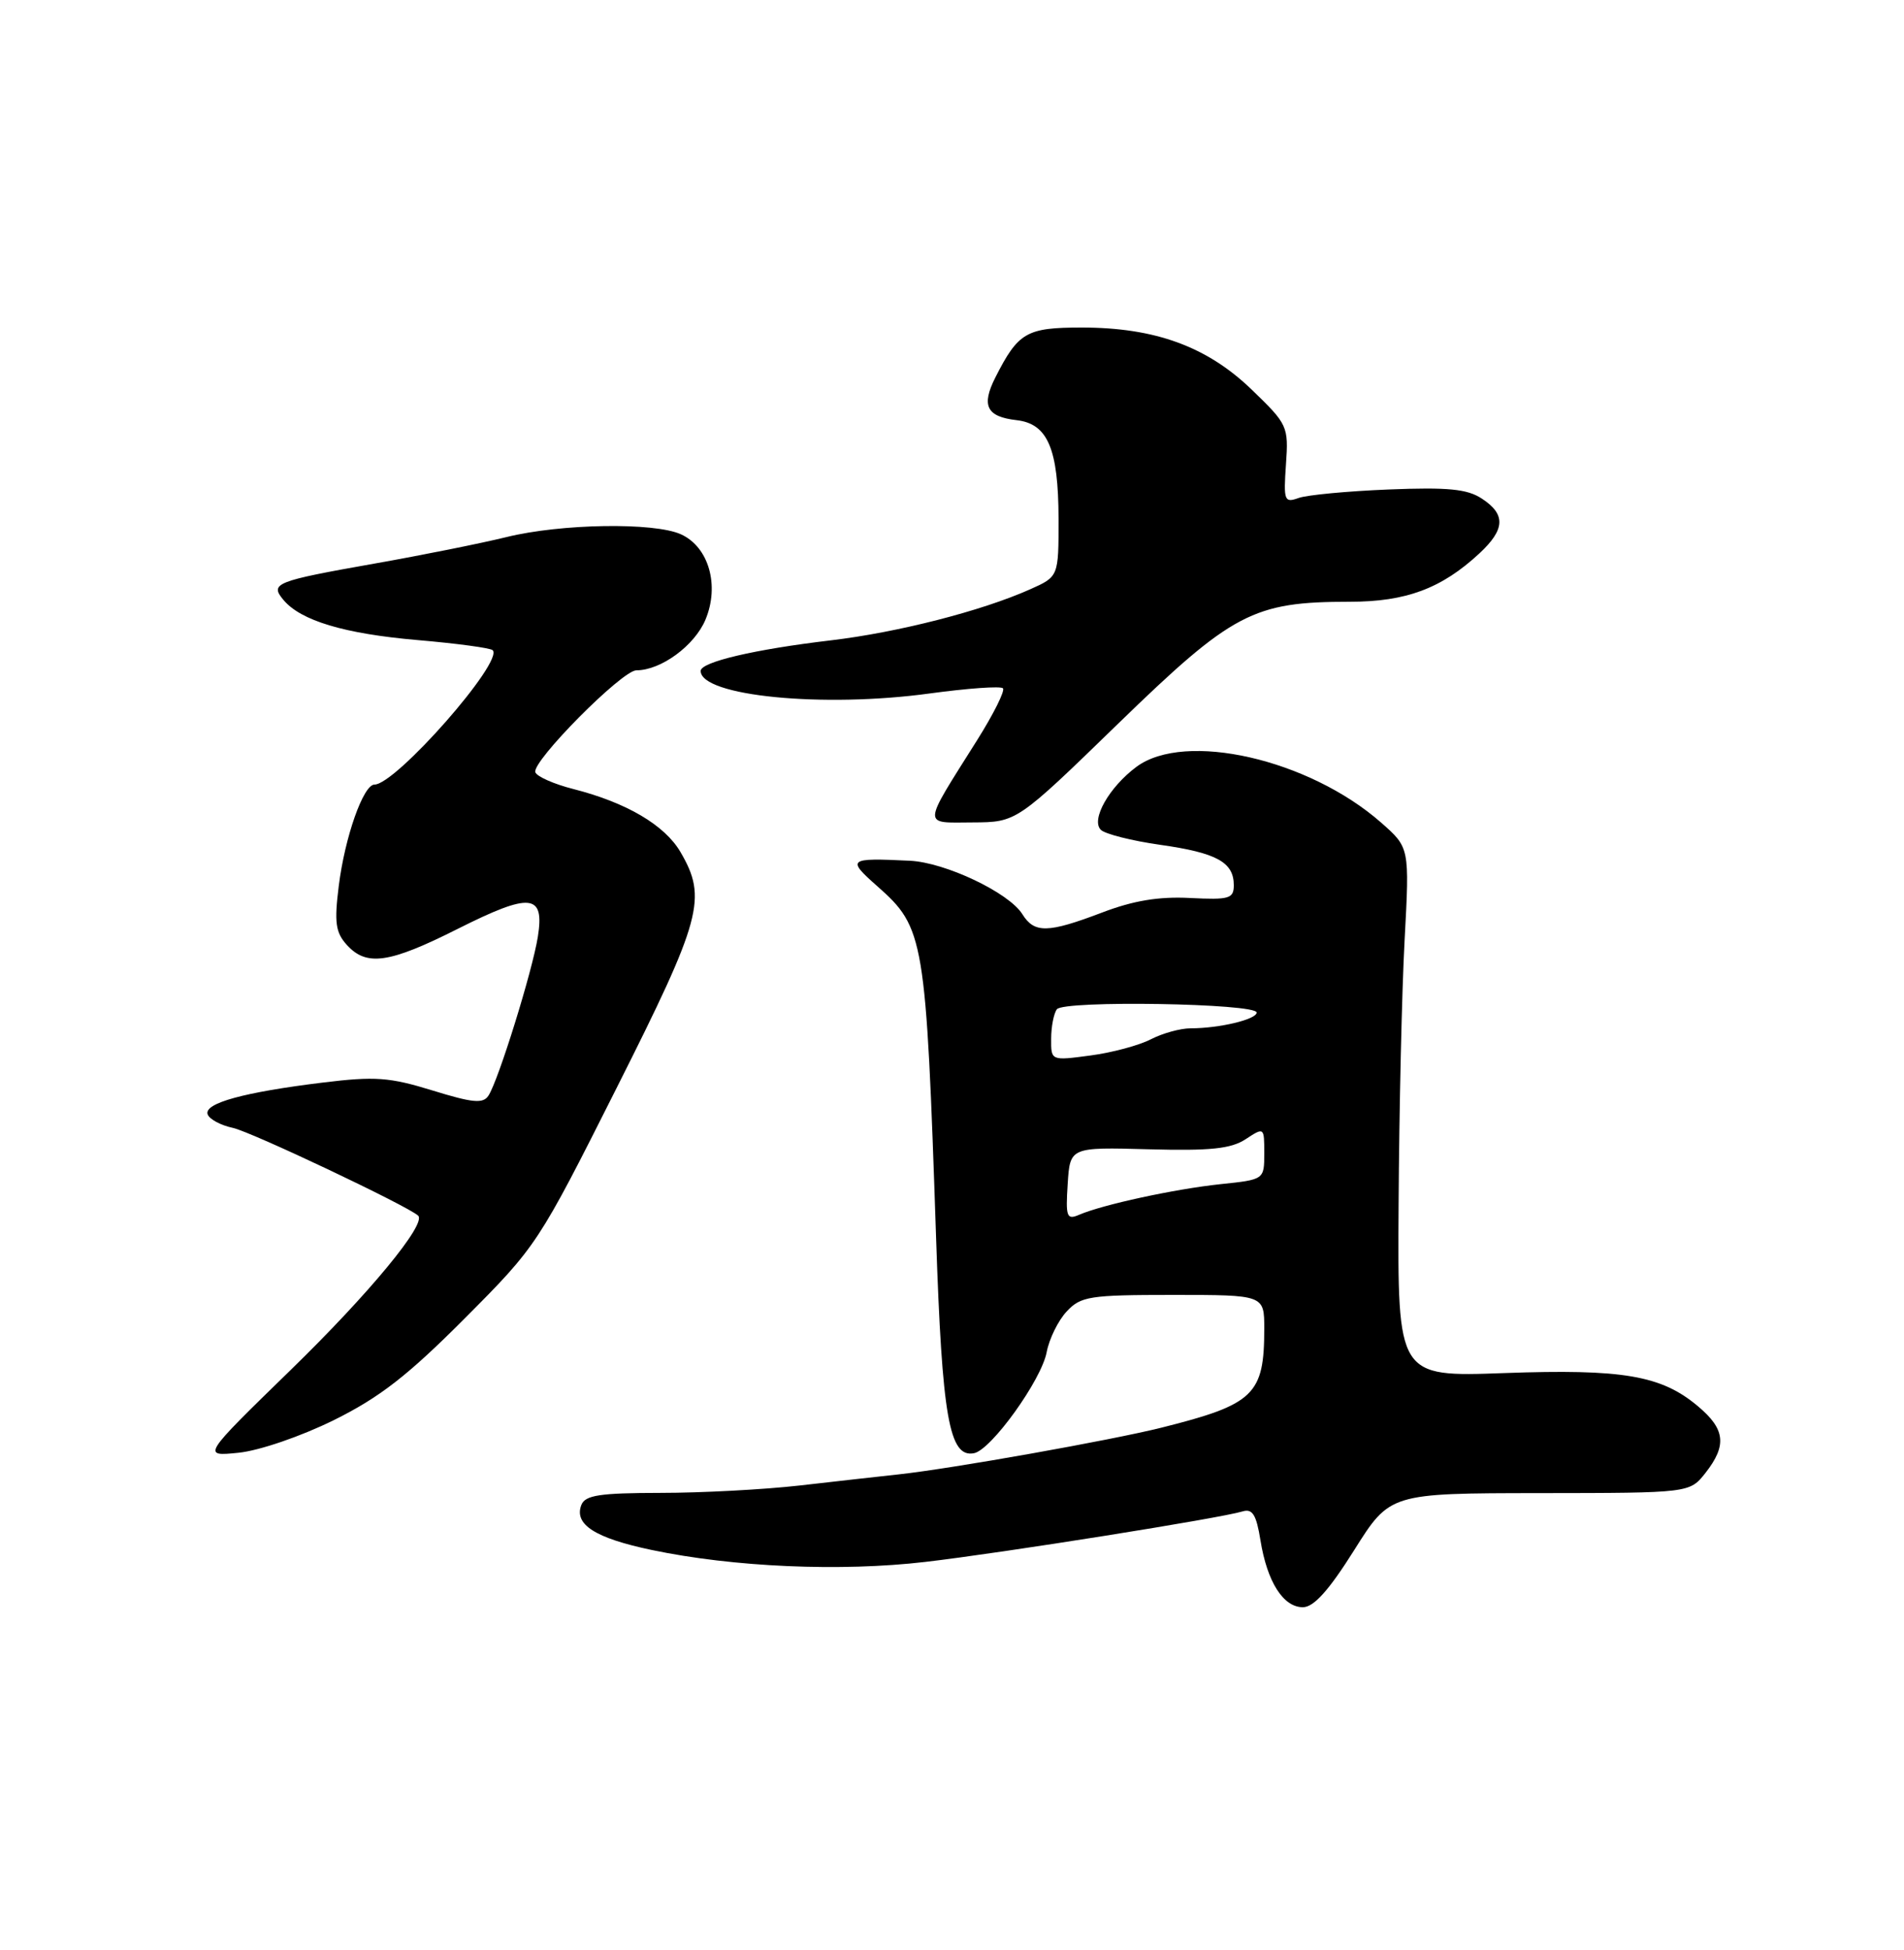 <?xml version="1.0" encoding="UTF-8" standalone="no"?>
<!DOCTYPE svg PUBLIC "-//W3C//DTD SVG 1.1//EN" "http://www.w3.org/Graphics/SVG/1.1/DTD/svg11.dtd" >
<svg xmlns="http://www.w3.org/2000/svg" xmlns:xlink="http://www.w3.org/1999/xlink" version="1.1" viewBox="0 0 250 256">
 <g >
 <path fill="currentColor"
d=" M 177.80 203.52 C 182.50 196.04 182.50 196.04 202.18 196.02 C 221.85 196.00 221.85 196.00 223.93 193.37 C 226.77 189.75 226.53 187.62 222.95 184.62 C 218.14 180.56 213.08 179.70 197.50 180.26 C 183.50 180.77 183.50 180.77 183.64 158.14 C 183.71 145.69 184.07 130.05 184.43 123.39 C 185.08 111.28 185.08 111.28 181.34 107.99 C 171.84 99.65 155.59 95.95 149.22 100.67 C 145.63 103.34 143.21 107.61 144.54 108.94 C 145.09 109.49 148.60 110.38 152.34 110.91 C 159.75 111.96 162.00 113.19 162.00 116.21 C 162.00 117.98 161.40 118.15 156.25 117.89 C 152.16 117.68 148.82 118.23 144.71 119.80 C 137.58 122.51 135.82 122.55 134.24 120.02 C 132.48 117.19 124.12 113.22 119.46 113.00 C 111.34 112.61 111.14 112.77 115.21 116.36 C 121.37 121.81 121.58 123.08 122.91 162.50 C 123.70 186.10 124.64 191.41 127.89 190.78 C 130.15 190.35 136.74 181.18 137.43 177.52 C 137.76 175.77 138.94 173.37 140.05 172.18 C 141.91 170.18 143.04 170.00 154.04 170.00 C 166.00 170.00 166.00 170.00 166.00 174.43 C 166.00 183.11 164.69 184.37 152.49 187.43 C 145.83 189.09 125.00 192.80 118.00 193.56 C 115.53 193.83 109.67 194.48 105.00 195.02 C 100.33 195.55 92.10 195.99 86.72 195.99 C 78.74 196.00 76.83 196.29 76.33 197.58 C 75.35 200.14 78.14 201.92 85.55 203.48 C 96.31 205.74 110.40 206.35 121.50 205.05 C 131.71 203.86 160.16 199.33 163.16 198.42 C 164.45 198.03 164.96 198.85 165.50 202.21 C 166.38 207.67 168.49 211.00 171.07 211.00 C 172.50 211.00 174.47 208.81 177.80 203.52 Z  M 43.83 186.44 C 49.86 183.45 53.53 180.60 61.03 173.07 C 70.48 163.59 70.67 163.30 80.98 142.80 C 92.16 120.59 92.88 117.91 89.35 111.86 C 87.28 108.32 82.27 105.37 75.30 103.59 C 72.73 102.94 70.48 101.94 70.29 101.38 C 69.82 99.96 81.67 88.00 83.56 88.00 C 86.79 88.00 91.20 84.76 92.63 81.35 C 94.51 76.85 93.06 71.81 89.42 70.15 C 85.92 68.55 73.67 68.74 66.50 70.51 C 63.20 71.32 55.40 72.89 49.16 73.99 C 36.16 76.29 35.41 76.59 37.20 78.74 C 39.47 81.48 45.21 83.20 54.82 84.03 C 59.96 84.47 64.40 85.07 64.69 85.36 C 66.18 86.85 51.97 103.00 49.17 103.00 C 47.71 103.00 45.28 109.88 44.48 116.31 C 43.88 121.10 44.06 122.41 45.53 124.04 C 48.13 126.91 51.09 126.48 60.13 121.93 C 69.68 117.13 71.52 117.32 70.62 122.99 C 69.90 127.49 65.45 141.82 64.14 143.83 C 63.44 144.92 62.10 144.80 56.79 143.16 C 51.15 141.42 49.25 141.28 42.40 142.12 C 32.02 143.39 26.78 144.83 27.26 146.28 C 27.47 146.92 28.97 147.73 30.57 148.07 C 32.96 148.57 53.49 158.30 54.90 159.59 C 56.05 160.65 48.49 169.81 38.17 179.85 C 26.50 191.21 26.50 191.21 31.33 190.72 C 34.05 190.44 39.49 188.58 43.83 186.44 Z  M 146.84 94.98 C 161.83 80.43 164.54 79.00 177.22 79.00 C 184.63 79.00 189.28 77.26 194.25 72.65 C 197.64 69.50 197.73 67.52 194.57 65.46 C 192.65 64.19 190.11 63.95 182.32 64.26 C 176.92 64.48 171.60 64.98 170.50 65.38 C 168.64 66.05 168.52 65.74 168.85 60.97 C 169.20 55.96 169.08 55.71 164.34 51.14 C 158.48 45.49 151.65 43.00 142.04 43.00 C 134.78 43.00 133.70 43.62 130.69 49.56 C 128.82 53.26 129.54 54.71 133.48 55.16 C 137.57 55.63 138.97 58.90 138.99 68.10 C 139.00 75.70 139.00 75.70 135.25 77.37 C 128.83 80.23 117.86 83.03 109.07 84.07 C 99.07 85.25 92.00 86.91 92.00 88.08 C 92.00 91.38 108.07 92.96 122.07 91.04 C 127.06 90.36 131.39 90.05 131.69 90.36 C 131.99 90.66 130.46 93.74 128.28 97.20 C 121.02 108.74 121.05 108.00 127.71 107.97 C 133.50 107.94 133.50 107.94 146.84 94.98 Z  M 140.19 155.43 C 140.50 150.60 140.50 150.60 150.80 150.88 C 158.92 151.10 161.62 150.82 163.55 149.56 C 165.99 147.96 166.00 147.97 166.00 151.40 C 166.00 154.86 166.00 154.86 160.25 155.46 C 154.22 156.10 144.77 158.15 141.69 159.48 C 140.06 160.18 139.91 159.77 140.19 155.43 Z  M 138.02 136.38 C 138.02 134.80 138.36 133.05 138.77 132.50 C 139.65 131.30 165.00 131.72 165.00 132.93 C 165.00 133.83 160.11 135.00 156.33 135.00 C 154.99 135.00 152.64 135.65 151.11 136.44 C 149.57 137.24 145.99 138.20 143.16 138.57 C 138.00 139.26 138.00 139.26 138.02 136.38 Z "/>
</g>
</svg>
